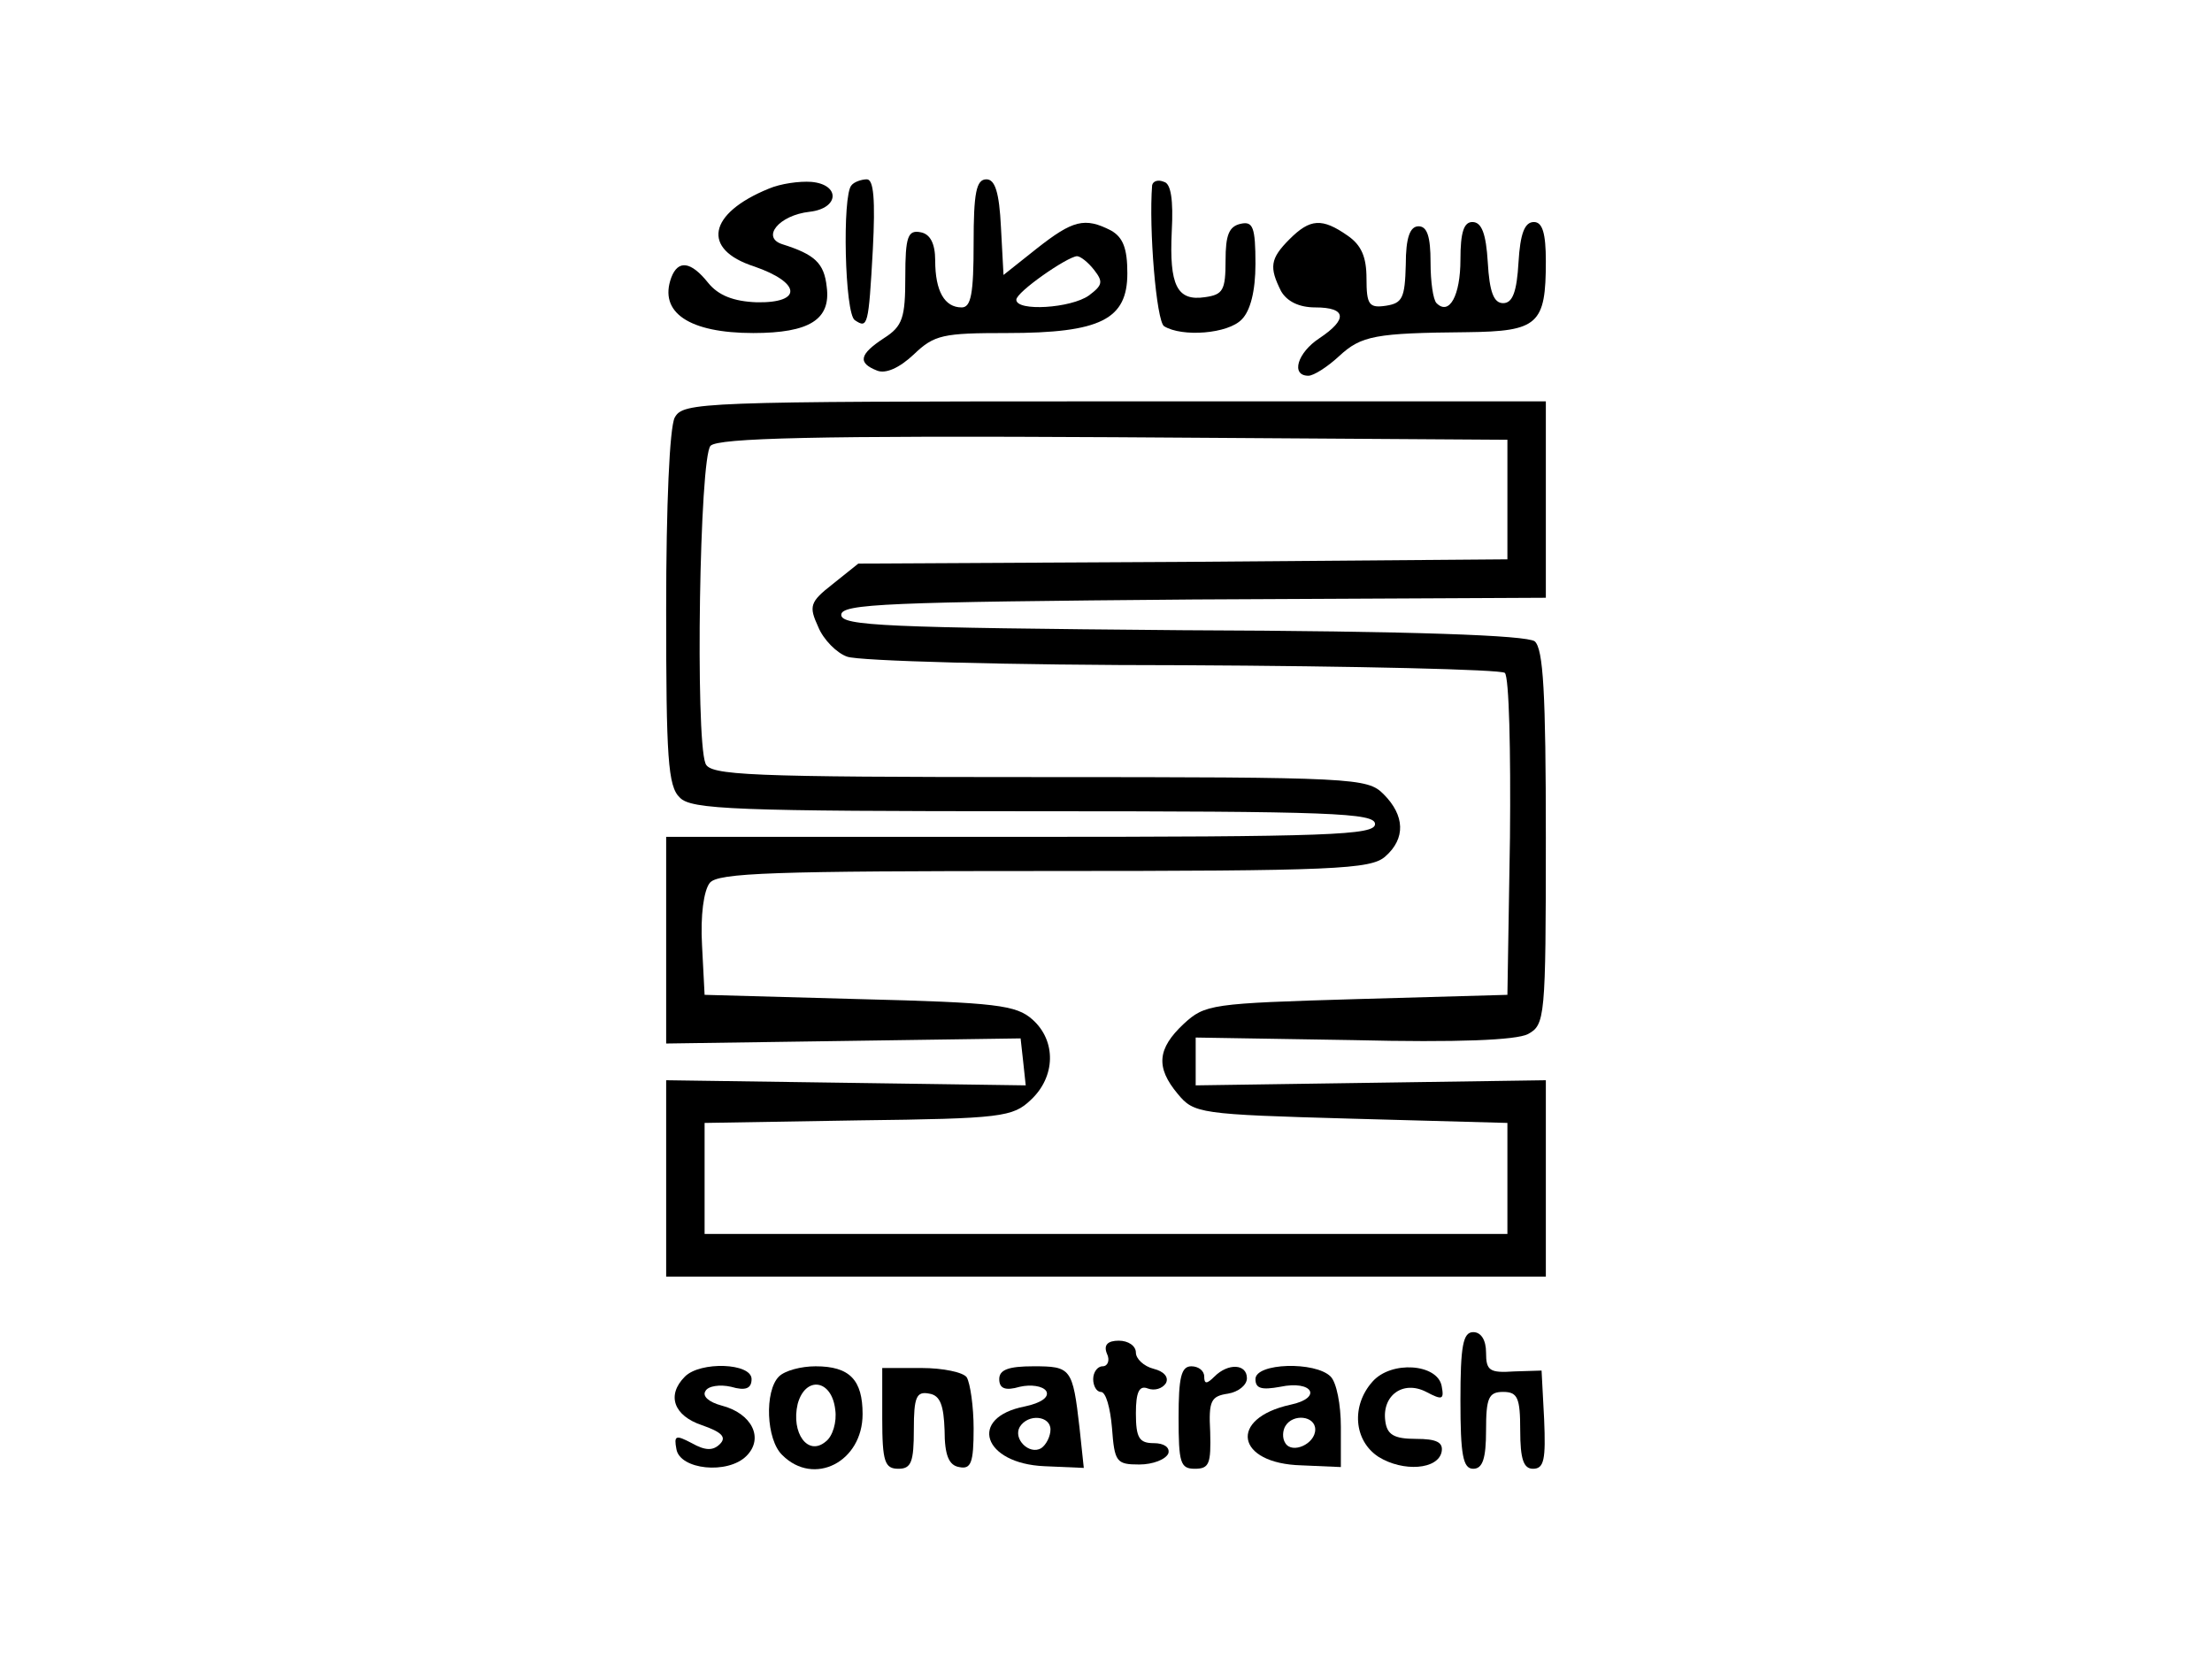 <?xml version="1.0" standalone="no"?>
<!DOCTYPE svg PUBLIC "-//W3C//DTD SVG 20010904//EN"
 "http://www.w3.org/TR/2001/REC-SVG-20010904/DTD/svg10.dtd">
<svg version="1.0" xmlns="http://www.w3.org/2000/svg"
 width="259pt" height="194pt" viewBox="0 0 259 194"
 preserveAspectRatio="xMidYMid meet">
<g transform="translate(0,194) scale(0.1,-0.1)"
fill="#000000" stroke="none">
<path d="M900 1719 c-71 -29 -79 -71 -17 -91 55 -19 57 -43 3 -42 -27 1 -45 8
-57 23 -20 25 -35 27 -43 6 -15 -41 21 -65 96 -65 66 0 91 16 86 54 -3 28 -14
38 -52 50 -25 8 -4 34 32 38 35 4 36 32 2 35 -14 1 -36 -2 -50 -8z"/>
<path d="M997 1723 c-11 -11 -8 -151 4 -158 15 -10 16 -7 21 83 3 58 1 82 -7
82 -6 0 -15 -3 -18 -7z"/>
<path d="M1140 1655 c0 -59 -3 -75 -14 -75 -20 0 -31 19 -31 55 0 20 -6 31
-17 33 -15 3 -18 -5 -18 -52 0 -48 -3 -58 -25 -72 -29 -19 -31 -29 -8 -38 10
-4 26 3 43 19 24 23 34 25 109 25 110 0 141 16 141 70 0 29 -5 42 -19 50 -31
16 -45 12 -87 -21 l-39 -31 -3 56 c-2 41 -7 56 -17 56 -12 0 -15 -16 -15 -75z
m141 -31 c11 -14 10 -18 -6 -30 -21 -15 -85 -19 -85 -5 0 9 59 50 71 51 4 0
13 -7 20 -16z"/>
<path d="M1349 1723 c-4 -51 5 -159 14 -165 21 -13 75 -9 91 8 10 10 16 33 16
65 0 43 -3 50 -17 47 -14 -3 -18 -13 -18 -43 0 -35 -3 -40 -24 -43 -33 -5 -42
14 -39 77 2 37 -1 56 -9 58 -7 3 -13 1 -14 -4z"/>
<path d="M1510 1660 c-23 -23 -24 -33 -10 -61 7 -12 21 -19 40 -19 37 0 38
-14 5 -36 -26 -17 -34 -44 -13 -44 6 0 22 10 36 23 26 24 42 27 150 28 83 1
92 9 92 83 0 33 -4 46 -14 46 -11 0 -16 -14 -18 -47 -2 -35 -7 -48 -18 -48
-11 0 -16 13 -18 48 -2 33 -7 47 -18 47 -10 0 -14 -12 -14 -44 0 -42 -13 -66
-28 -51 -4 4 -7 25 -7 48 0 30 -4 42 -14 42 -10 0 -15 -13 -15 -45 -1 -39 -4
-45 -23 -48 -20 -3 -23 1 -23 32 0 25 -6 39 -22 50 -30 21 -44 20 -68 -4z"/>
<path d="M790 1451 c-6 -12 -10 -102 -10 -225 0 -173 2 -207 16 -220 13 -14
65 -16 415 -16 348 0 399 -2 399 -15 0 -13 -53 -15 -415 -15 l-415 0 0 -121 0
-121 208 3 207 3 3 -27 3 -28 -210 3 -211 3 0 -115 0 -115 515 0 515 0 0 115
0 115 -205 -3 -205 -3 0 28 0 28 184 -3 c124 -3 191 0 205 7 20 11 21 18 21
230 0 170 -3 221 -13 230 -10 7 -139 12 -413 13 -347 3 -399 5 -399 18 0 13
54 15 413 18 l412 2 0 115 0 115 -505 0 c-488 0 -505 -1 -515 -19z m975 -96
l0 -70 -380 -3 -380 -2 -30 -24 c-27 -21 -28 -26 -17 -50 6 -15 22 -31 34 -35
13 -5 189 -10 393 -10 203 -1 373 -5 377 -9 5 -5 7 -91 6 -193 l-3 -184 -177
-5 c-170 -5 -177 -6 -202 -29 -31 -29 -33 -51 -7 -82 19 -23 25 -24 203 -29
l183 -5 0 -65 0 -65 -470 0 -470 0 0 65 0 65 180 3 c168 2 181 4 202 24 29 27
30 69 2 94 -19 17 -42 20 -203 24 l-181 5 -3 58 c-2 35 2 64 9 73 9 12 76 14
392 14 340 0 382 2 399 17 24 21 23 48 -2 73 -19 19 -33 20 -404 20 -341 0
-385 2 -390 16 -12 31 -7 359 6 372 9 9 123 12 473 10 l460 -3 0 -70z"/>
<path d="M1710 300 c0 -64 3 -80 15 -80 11 0 15 12 15 45 0 38 3 45 20 45 17
0 20 -7 20 -45 0 -34 4 -45 15 -45 13 0 15 11 13 58 l-3 57 -32 -1 c-29 -2
-33 1 -33 22 0 15 -6 24 -15 24 -12 0 -15 -16 -15 -80z"/>
<path d="M1296 355 c4 -8 1 -15 -5 -15 -6 0 -11 -7 -11 -15 0 -8 4 -15 9 -15
6 0 11 -19 13 -42 3 -40 5 -43 32 -43 16 0 31 6 34 13 2 7 -5 12 -17 12 -17 0
-21 6 -21 35 0 25 4 33 14 29 8 -3 17 0 21 6 4 7 -2 14 -14 17 -12 3 -21 12
-21 19 0 8 -9 14 -20 14 -13 0 -18 -5 -14 -15z"/>
<path d="M802 328 c-22 -22 -13 -46 20 -57 23 -8 29 -14 21 -22 -8 -8 -17 -8
-33 1 -19 10 -21 9 -18 -7 4 -24 60 -30 82 -8 21 21 6 50 -29 59 -15 4 -23 11
-19 17 3 6 17 8 30 5 17 -5 24 -2 24 9 0 19 -60 21 -78 3z"/>
<path d="M912 328 c-17 -17 -15 -74 4 -92 37 -37 94 -8 94 48 0 40 -15 56 -55
56 -17 0 -36 -5 -43 -12z m66 -39 c2 -14 -3 -31 -11 -37 -21 -18 -41 10 -33
44 9 33 40 29 44 -7z"/>
<path d="M1033 279 c0 -51 3 -59 19 -59 15 0 18 8 18 46 0 38 3 45 18 42 13
-2 17 -14 18 -43 0 -29 5 -41 17 -43 14 -3 17 5 17 45 0 26 -4 53 -8 60 -4 6
-28 11 -53 11 l-46 0 0 -59z"/>
<path d="M1170 325 c0 -11 7 -14 24 -9 13 3 27 1 31 -5 4 -7 -6 -14 -25 -18
-67 -13 -49 -67 23 -70 l46 -2 -5 47 c-8 70 -10 72 -54 72 -29 0 -40 -4 -40
-15z m60 -59 c0 -8 -5 -18 -11 -22 -14 -8 -33 11 -25 25 10 16 36 13 36 -3z"/>
<path d="M1380 280 c0 -53 2 -60 19 -60 17 0 19 6 18 43 -2 37 1 42 21 45 12
2 22 10 22 18 0 17 -22 18 -38 2 -9 -9 -12 -9 -12 0 0 7 -7 12 -15 12 -12 0
-15 -13 -15 -60z"/>
<path d="M1470 325 c0 -11 7 -13 29 -9 38 8 50 -13 12 -21 -73 -16 -64 -69 13
-71 l46 -2 0 47 c0 26 -5 52 -12 59 -18 18 -88 16 -88 -3z m70 -59 c0 -17 -27
-29 -35 -16 -4 6 -3 15 0 20 9 15 35 12 35 -4z"/>
<path d="M1607 322 c-25 -28 -22 -69 7 -88 29 -18 70 -15 74 6 2 11 -6 15 -30
15 -26 0 -34 5 -36 21 -4 30 21 48 48 34 19 -10 21 -9 18 7 -5 26 -59 30 -81
5z"/>
</g>
</svg>
